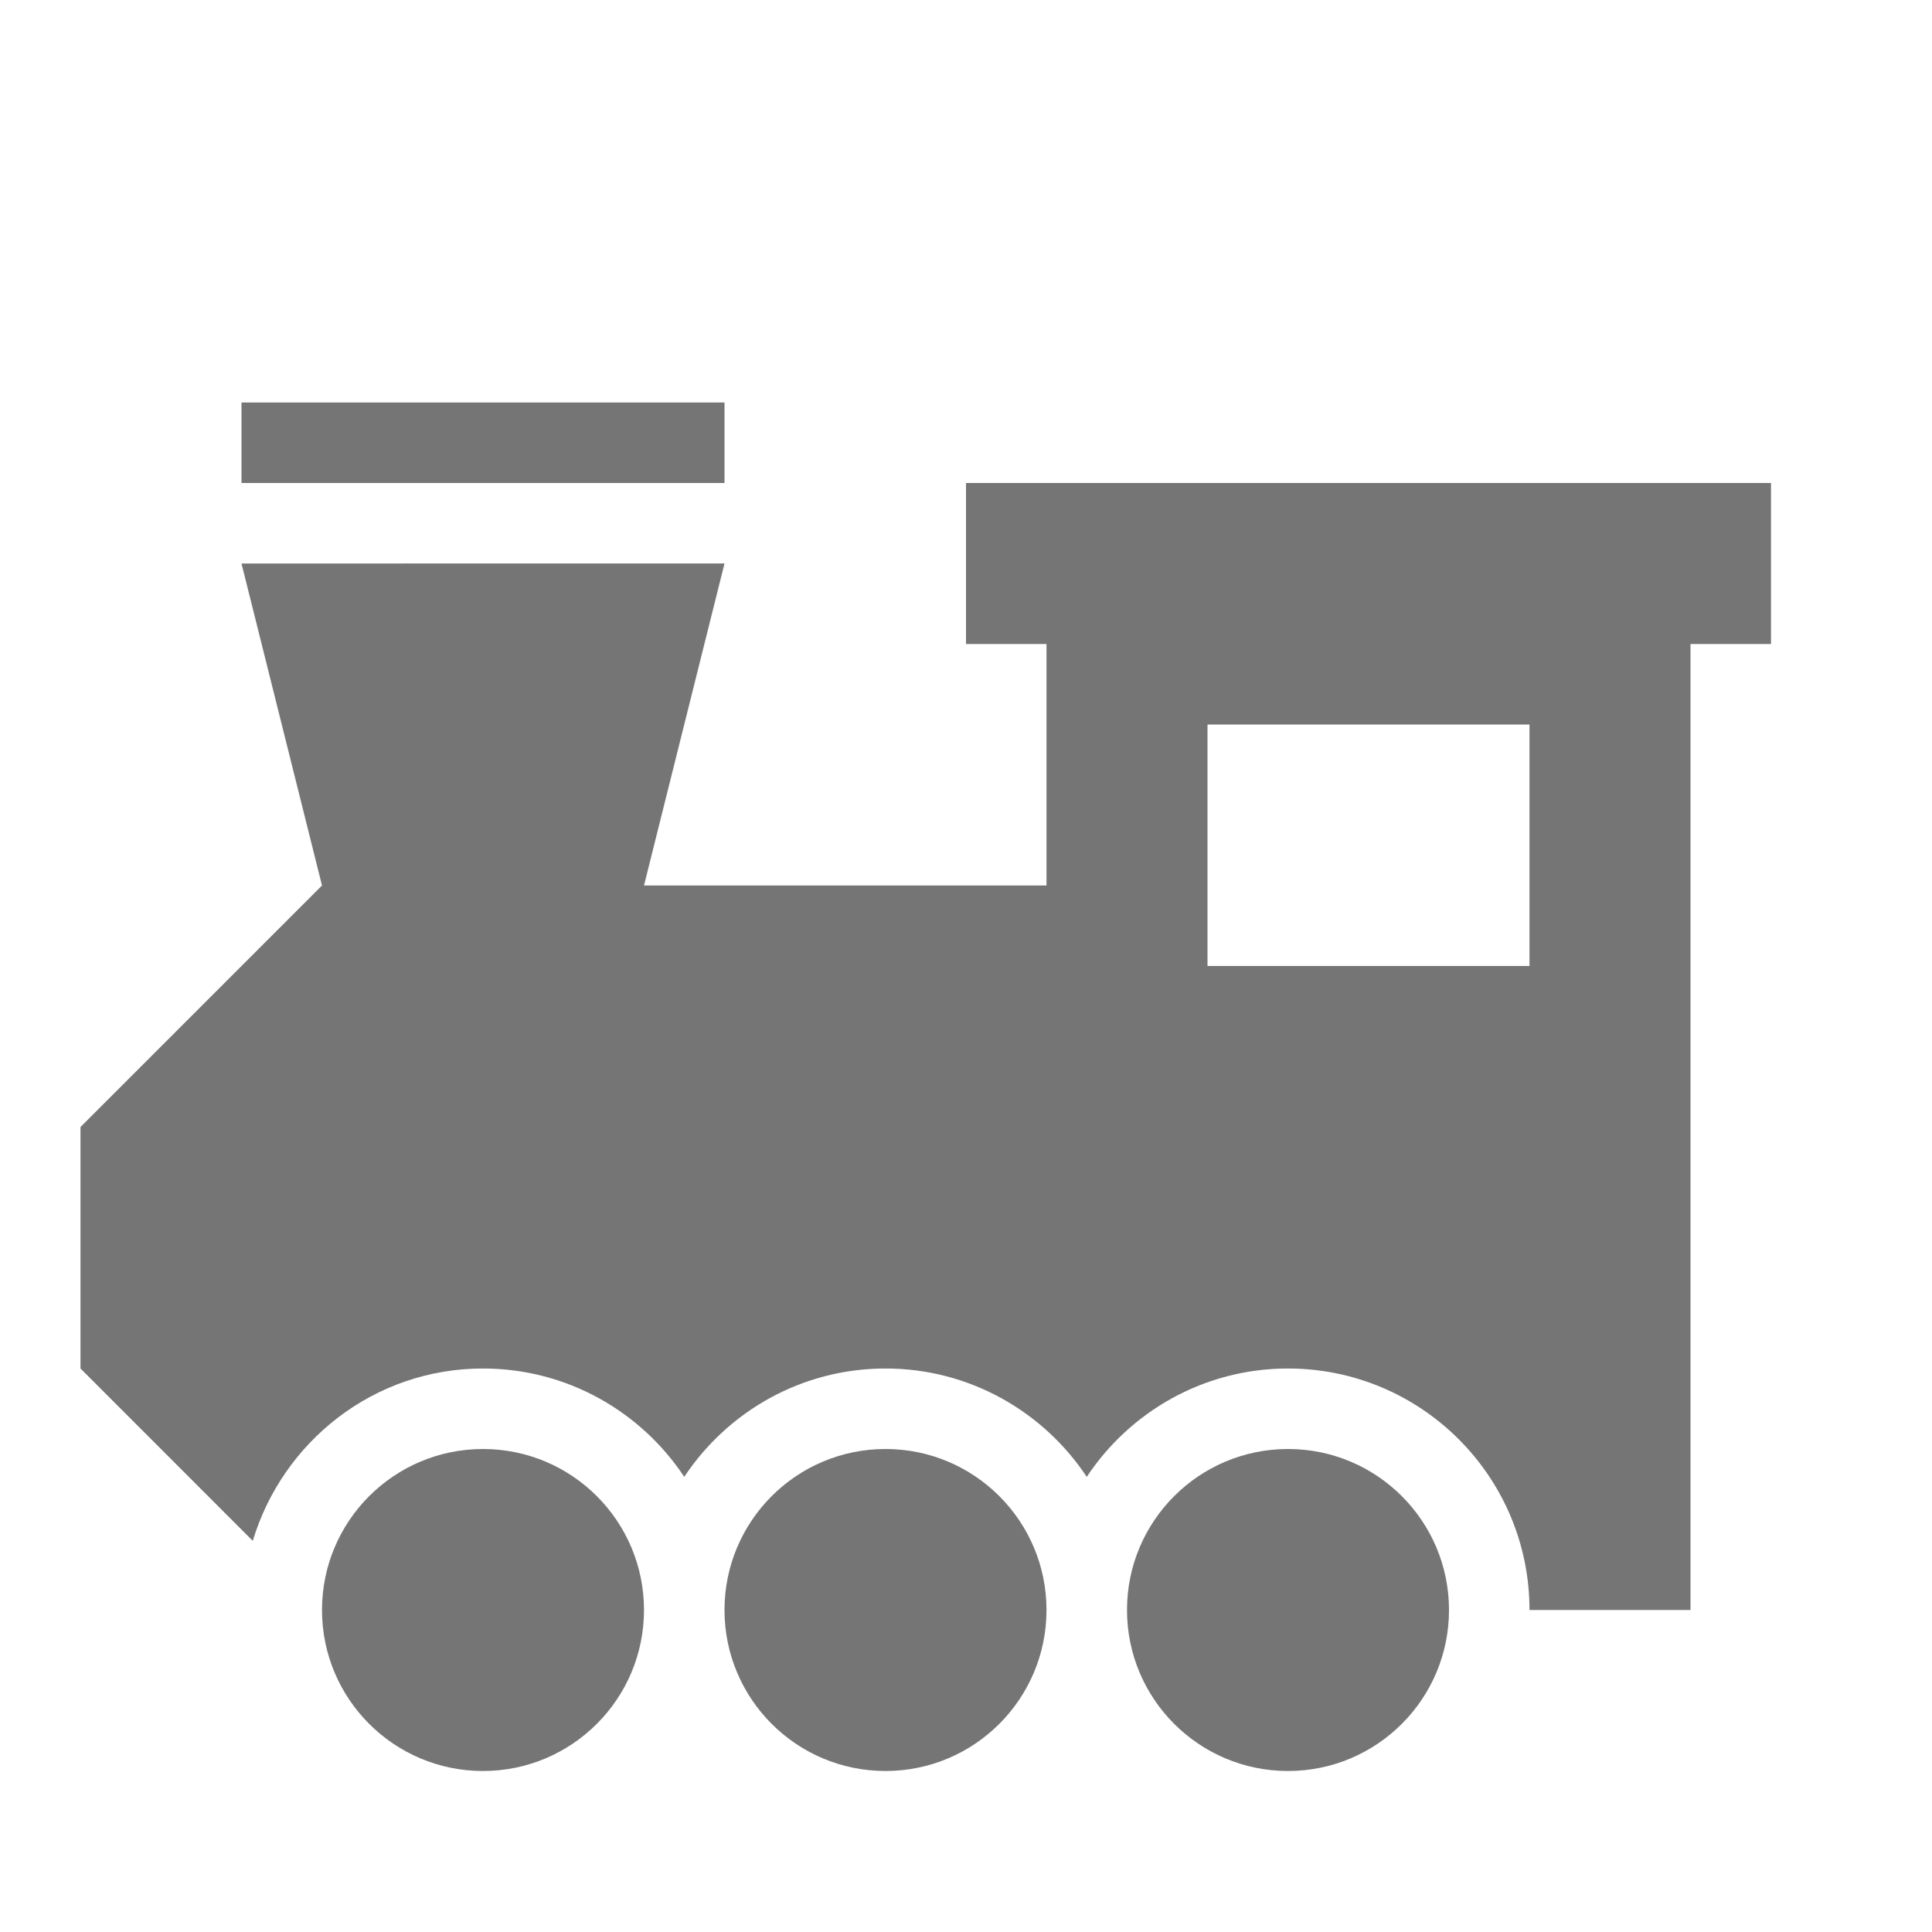 <?xml version="1.0" encoding="utf-8"?>
<!-- Generator: Adobe Illustrator 17.1.0, SVG Export Plug-In . SVG Version: 6.00 Build 0)  -->
<!DOCTYPE svg PUBLIC "-//W3C//DTD SVG 1.1//EN" "http://www.w3.org/Graphics/SVG/1.1/DTD/svg11.dtd">
<svg version="1.1" xmlns="http://www.w3.org/2000/svg" xmlns:xlink="http://www.w3.org/1999/xlink" x="0px" y="0px" width="24px"
	 height="24px" viewBox="0 0 24 24" enable-background="new 0 0 24 24" xml:space="preserve">
<g id="Frame_-_24px">
	<rect x="0" y="-0.002" fill="none" width="24" height="24"/>
</g>
<g id="Filled_Icons">
	<g>
		<circle fill="#757575" cx="6" cy="20" r="2"/>
		<circle fill="#757575" cx="11" cy="20" r="2"/>
		<circle fill="#757575" cx="16" cy="20" r="2"/>
		<rect x="3" y="5" fill="#757575" width="6" height="1"/>
		<path fill="#757575" d="M12,6v2h1v3H8l1-4H3l1,4l-3,3v3l2.14,2.141C3.512,17.907,4.644,17,6,17c1.044,0,1.963,0.536,2.5,1.346
			C9.037,17.536,9.956,17,11,17s1.963,0.536,2.5,1.346C14.037,17.536,14.956,17,16,17c1.656,0,3,1.344,3,3h2V8h1V6H12z M19,12h-4V9
			h4V12z"/>
	</g>
</g>
</svg>
